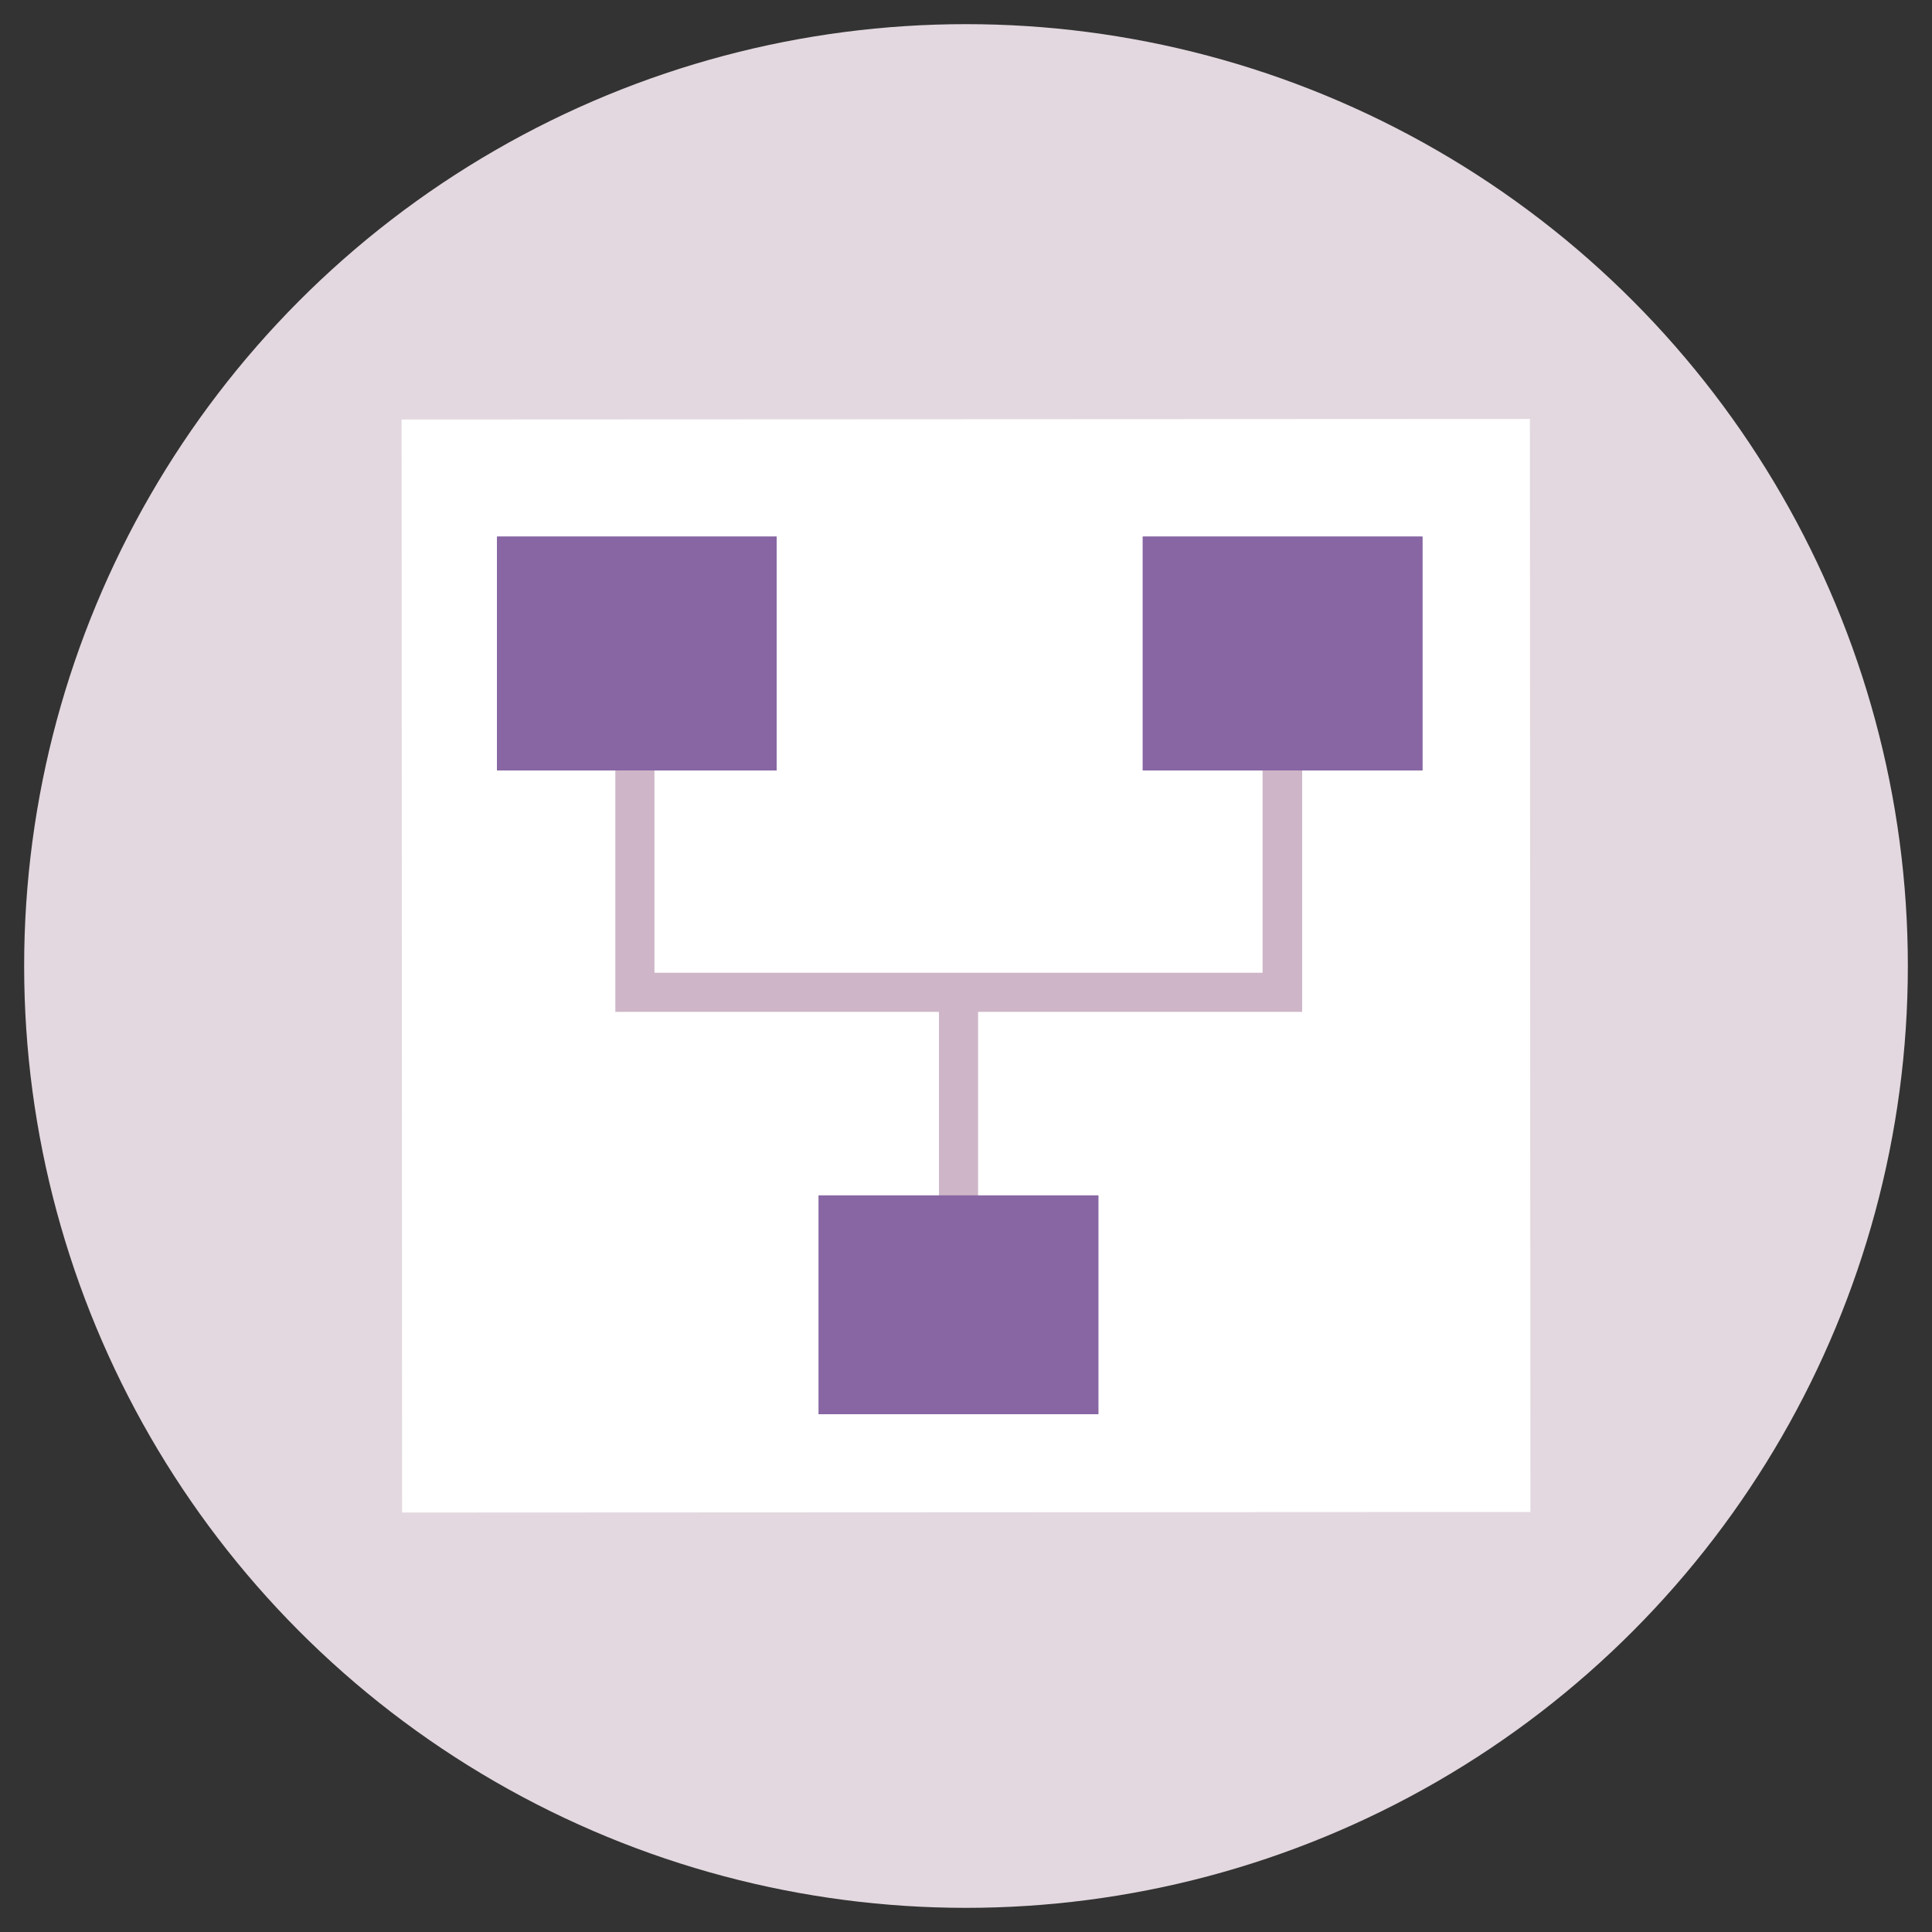 <?xml version="1.0" encoding="utf-8"?>
<!-- Generator: Adobe Illustrator 18.0.0, SVG Export Plug-In . SVG Version: 6.00 Build 0)  -->
<!DOCTYPE svg PUBLIC "-//W3C//DTD SVG 1.1//EN" "http://www.w3.org/Graphics/SVG/1.1/DTD/svg11.dtd">
<svg version="1.1" xmlns="http://www.w3.org/2000/svg" xmlns:xlink="http://www.w3.org/1999/xlink" x="0px" y="0px"
	 viewBox="0 0 400 400" enable-background="new 0 0 400 400" width="400px" height="400px" xml:space="preserve">
<rect x="0" y="0" width="400" height="400" fill="#333333" stroke="none"/>
<g id="event" display="none">
	<g display="inline">
		<circle opacity="0.9" fill="#F6EAF2" cx="200" cy="200" r="195"/>
		<rect x="106.8" y="82.9" fill="#8866A3" width="22.2" height="21.6"/>
		<rect x="147.8" y="82.9" fill="#8866A3" width="22.2" height="21.6"/>
		<rect x="187.8" y="82.8" fill="#8866A3" width="22.2" height="21.6"/>
		<rect x="229.3" y="82.8" fill="#8866A3" width="22.2" height="21.6"/>
		<rect x="270.8" y="82.7" fill="#8866A3" width="22.2" height="21.6"/>
		<rect x="84.4" y="96.1" fill="#FFFFFF" width="231.3" height="207.2"/>
		<rect x="84.3" y="96.1" fill="#CEB6C8" width="231.3" height="51.8"/>
		<rect x="101.1" y="210" fill="#CEB6C8" width="35.9" height="29.8"/>
		<rect x="154.8" y="209.9" fill="#CEB6C8" width="35.9" height="29.8"/>
		<rect x="206.4" y="209.9" fill="#CEB6C8" width="35.9" height="29.8"/>
		<rect x="260.1" y="209.8" fill="#CEB6C8" width="35.9" height="29.8"/>
		<rect x="101.4" y="256.1" fill="#CEB6C8" width="35.9" height="29.8"/>
		<rect x="155.1" y="256.1" fill="#CEB6C8" width="35.9" height="29.8"/>
		<rect x="206.7" y="256" fill="#CEB6C8" width="35.9" height="29.8"/>
		<rect x="260.4" y="256" fill="#CEB6C8" width="35.9" height="29.8"/>
		<rect x="207.5" y="164.4" fill="#CEB6C8" width="35.9" height="29.8"/>
		<rect x="260" y="164.4" fill="#CEB6C8" width="35.9" height="29.8"/>
		<g>
			<polygon fill="#8866A3" points="227.3,236 205.6,209.1 213.3,202.9 228.4,221.7 265.5,187.5 272.2,194.7 			"/>
		</g>
		<rect x="106.8" y="82.9" fill="#8866A3" width="22.2" height="21.6"/>
		<rect x="147.8" y="82.9" fill="#8866A3" width="22.2" height="21.6"/>
		<rect x="187.8" y="82.8" fill="#8866A3" width="22.2" height="21.6"/>
		<rect x="229.3" y="82.8" fill="#8866A3" width="22.2" height="21.6"/>
		<rect x="270.8" y="82.7" fill="#8866A3" width="22.2" height="21.6"/>
		<g>
			<polygon fill="#8866A3" points="227.3,236 205.6,209.1 213.3,202.9 228.4,221.7 265.5,187.5 272.2,194.7 			"/>
		</g>
	</g>
</g>
<g id="cost" display="none">
	<g display="inline">
		<circle opacity="0.9" fill="#F6EAF2" cx="200" cy="200" r="195"/>

			<rect x="70.6" y="137.5" transform="matrix(-1 -4.742040e-03 4.742040e-03 -1 399.049 400.946)" fill="#FFFFFF" width="258.7" height="124.9"/>
		<path fill="#CEB6C8" d="M90.1,165.4c-1,0-1.9-0.1-2.9-0.3l-0.3,68.5c8.8,0,16,7.2,15.9,16.1l193.9,0.9c0-8.8,7.2-16,16.1-15.9
			l0.3-68.2c-8.8,0-16-7.2-15.9-16.1l-191-0.9C106.1,158.3,98.9,165.4,90.1,165.4z"/>
		<g>

				<rect x="238.6" y="193.2" transform="matrix(1 4.742088e-03 -4.742088e-03 1 0.953 -1.237)" fill="#8866A3" width="45.3" height="14.3"/>

				<rect x="131.6" y="177.1" transform="matrix(-4.742052e-03 1 -1 -4.742052e-03 339.09 61.933)" fill="#8866A3" width="14.3" height="45.3"/>
			<circle fill="#8866A3" cx="201" cy="200" r="26.5"/>
		</g>
		<g>

				<rect x="238.6" y="193.2" transform="matrix(1 4.742088e-03 -4.742088e-03 1 0.953 -1.237)" fill="#8866A3" width="45.3" height="14.3"/>

				<rect x="131.6" y="177.1" transform="matrix(-4.742052e-03 1 -1 -4.742052e-03 339.09 61.933)" fill="#8866A3" width="14.3" height="45.3"/>
			<circle fill="#8866A3" cx="201" cy="200" r="26.5"/>
		</g>
	</g>
</g>
<g id="planning">
	<g>
		<circle opacity="0.9" fill="#F6EAF2" cx="200" cy="200" r="195"/>
		<g>

				<rect x="86.9" y="83.2" transform="matrix(-4.623373e-04 -1 1 -4.623373e-04 9.248884e-02 400.092)" fill="#FFFFFF" width="226.3" height="233.6"/>
			<g>
				<polygon fill="#CEB6C8" points="269.6,209.5 127.4,209.5 127.4,151.3 135.5,151.3 135.5,201.4 261.4,201.4 261.4,141.3
					269.6,141.3 				"/>
			</g>
			<g>
				<rect x="194.4" y="205.4" fill="#CEB6C8" width="8.1" height="46.7"/>
			</g>
			<rect x="102.9" y="111.1" fill="#8866A3" width="57.9" height="48.4"/>
			<rect x="236.6" y="111.1" fill="#8866A3" width="57.9" height="48.4"/>
			<rect x="169.5" y="247.5" fill="#8866A3" width="57.9" height="45.3"/>
			<rect x="102.9" y="111.1" fill="#8866A3" width="57.9" height="48.4"/>
			<rect x="236.6" y="111.1" fill="#8866A3" width="57.9" height="48.4"/>
			<rect x="169.5" y="247.5" fill="#8866A3" width="57.9" height="45.3"/>
		</g>
	</g>
</g>
<g id="fastest" display="none">
	<g display="inline">
		<circle opacity="0.9" fill="#F6EAF2" cx="200.1" cy="200" r="195"/>
		<polygon fill="#CEB6C8" points="161.6,289.4 211.6,242.1 117.8,203.8 		"/>
		<polygon fill="#FFFFFF" points="70.6,192 236,261.5 317.3,115.6 		"/>
		<polygon fill="#CEB6C8" points="312.7,118.5 123.7,214.3 143.6,234.4 171.3,234.3 		"/>
		<polygon fill="#8866A3" points="172.4,234.8 204.4,248.2 163,287.2 		"/>
		<polygon fill="#8866A3" points="172.4,234.8 204.4,248.2 163,287.2 		"/>
	</g>
</g>
<g id="sandbox" display="none">
	<circle display="inline" opacity="0.9" fill="#F6EAF2" cx="200" cy="200" r="195"/>
	<g display="inline">
		<g>
			<rect x="130.6" y="132.1" fill="#CEB6C8" width="138.7" height="63.5"/>
		</g>
		<g>
			<g>
				<rect x="56.1" y="204.3" fill="#CEB6C8" width="138.4" height="63.5"/>
			</g>
			<g>
				<rect x="205.2" y="204.3" fill="#CEB6C8" width="138.7" height="63.5"/>
			</g>
		</g>
	</g>
	<g display="inline">
		<g>
			<rect x="130.6" y="132.1" fill="#CEB6C8" width="138.7" height="63.5"/>
		</g>
		<g>
			<g>
				<rect x="56.1" y="204.3" fill="#CEB6C8" width="138.4" height="63.5"/>
			</g>
			<g>
				<rect x="205.2" y="204.3" fill="#CEB6C8" width="138.7" height="63.5"/>
			</g>
		</g>
	</g>
	<g display="inline">
		<g>
			<rect x="142.6" y="129" fill="#FFFFFF" width="130.9" height="56.2"/>
		</g>
		<g>
			<g>
				<rect x="68.1" y="203" fill="#FFFFFF" width="130.9" height="56.2"/>
			</g>
			<g>
				<rect x="215.9" y="203" fill="#FFFFFF" width="130.9" height="56.2"/>
			</g>
		</g>
	</g>
</g>
<g id="Layer_6" display="none">
	<circle display="inline" opacity="0.9" fill="#F6EAF2" cx="200" cy="200" r="195"/>
	<g display="inline">
		<g>
			<g>
				<rect x="692.6" y="-93.9" fill="#CEB6C8" width="138.7" height="63.5"/>
			</g>
			<g>
				<g>
					<rect x="618.1" y="-21.7" fill="#CEB6C8" width="138.4" height="63.5"/>
				</g>
				<g>
					<rect x="767.2" y="-21.7" fill="#CEB6C8" width="138.7" height="63.5"/>
				</g>
			</g>
		</g>
		<g>
			<g>
				<rect x="703.6" y="-93.9" fill="#FFFFFF" width="127.7" height="54.8"/>
			</g>
			<g>
				<g>
					<rect x="629.1" y="-21.7" fill="#FFFFFF" width="127.7" height="54.8"/>
				</g>
				<g>
					<rect x="778.2" y="-21.7" fill="#FFFFFF" width="127.7" height="54.8"/>
				</g>
			</g>
		</g>
	</g>
	<g display="inline">
		<g>
			<g>
				<path fill="#CEB6C8" d="M312,128.6H161.1c-5.1,0-9.2,3.6-9.2,8v10.5c0,4.4,4.1,8,9.2,8H312c5.1,0,9.2-3.6,9.2-8v-10.5
					C321.2,132.2,317.1,128.6,312,128.6z"/>
				<path fill="#CEB6C8" d="M312,186.8H161.1c-5.1,0-9.2,3.6-9.2,8v10.5c0,4.4,4.1,8,9.2,8H312c5.1,0,9.2-3.6,9.2-8v-10.5
					C321.2,190.3,317.1,186.8,312,186.8z"/>
				<path fill="#CEB6C8" d="M312,244.9H161.1c-5.1,0-9.2,3.6-9.2,8v10.5c0,4.4,4.1,8,9.2,8H312c5.1,0,9.2-3.6,9.2-8v-10.5
					C321.2,248.5,317.1,244.9,312,244.9z"/>
			</g>
			<g>
				<path fill="#FFFFFF" d="M315.2,128.3H164.4c-5.1,0-9.2,3.6-9.2,8v7.3c0,4.4,4.1,8,9.2,8h150.9c5.1,0,9.2-3.6,9.2-8v-7.3
					C324.5,131.8,320.3,128.3,315.2,128.3z"/>
				<path fill="#FFFFFF" d="M315.2,186.4H164.4c-5.1,0-9.2,3.6-9.2,8v7.3c0,4.4,4.1,8,9.2,8h150.9c5.1,0,9.2-3.6,9.2-8v-7.3
					C324.5,190,320.3,186.4,315.2,186.4z"/>
				<path fill="#FFFFFF" d="M315.2,244.6H164.4c-5.1,0-9.2,3.6-9.2,8v7.3c0,4.4,4.1,8,9.2,8h150.9c5.1,0,9.2-3.6,9.2-8v-7.3
					C324.5,248.2,320.3,244.6,315.2,244.6z"/>
			</g>
		</g>
		<g>
			<path fill="#66465D" d="M131.9,129.5l-48.8,14.1c-2,0.6-3.2,2.7-2.6,4.8l1,3.4c0.6,2,2.7,3.2,4.8,2.6l48.8-14.1
				c2-0.6,3.2-2.7,2.6-4.8l-1-3.4C136.1,130.1,134,128.9,131.9,129.5z"/>
			<path fill="#66465D" d="M75.7,131.8l5.6,19.3c0.6,2,2.7,3.2,4.8,2.6l3.4-1c2-0.6,3.2-2.7,2.6-4.8l-5.6-19.3
				c-0.6-2-2.7-3.2-4.8-2.6l-3.4,1C76.3,127.7,75.1,129.8,75.7,131.8z"/>
		</g>
		<g>
			<path fill="#66465D" d="M131.9,189.2l-48.8,14.1c-2,0.6-3.2,2.7-2.6,4.8l1,3.4c0.6,2,2.7,3.2,4.8,2.6l48.8-14.1
				c2-0.6,3.2-2.7,2.6-4.8l-1-3.4C136.1,189.8,134,188.7,131.9,189.2z"/>
			<path fill="#66465D" d="M75.7,191.6l5.6,19.3c0.6,2,2.7,3.2,4.8,2.6l3.4-1c2-0.6,3.2-2.7,2.6-4.8l-5.6-19.3
				c-0.6-2-2.7-3.2-4.8-2.6l-3.4,1C76.3,187.4,75.1,189.5,75.7,191.6z"/>
		</g>
		<g>
			<path fill="#66465D" d="M131.9,249l-48.8,14.1c-2,0.6-3.2,2.7-2.6,4.8l1,3.4c0.6,2,2.7,3.2,4.8,2.6l48.8-14.1
				c2-0.6,3.2-2.7,2.6-4.8l-1-3.4C136.1,249.6,134,248.4,131.9,249z"/>
			<path fill="#66465D" d="M75.7,251.3l5.6,19.3c0.6,2,2.7,3.2,4.8,2.6l3.4-1c2-0.6,3.2-2.7,2.6-4.8l-5.6-19.3
				c-0.6-2-2.7-3.2-4.8-2.6l-3.4,1C76.3,247.1,75.1,249.2,75.7,251.3z"/>
		</g>
	</g>
</g>
</svg>
